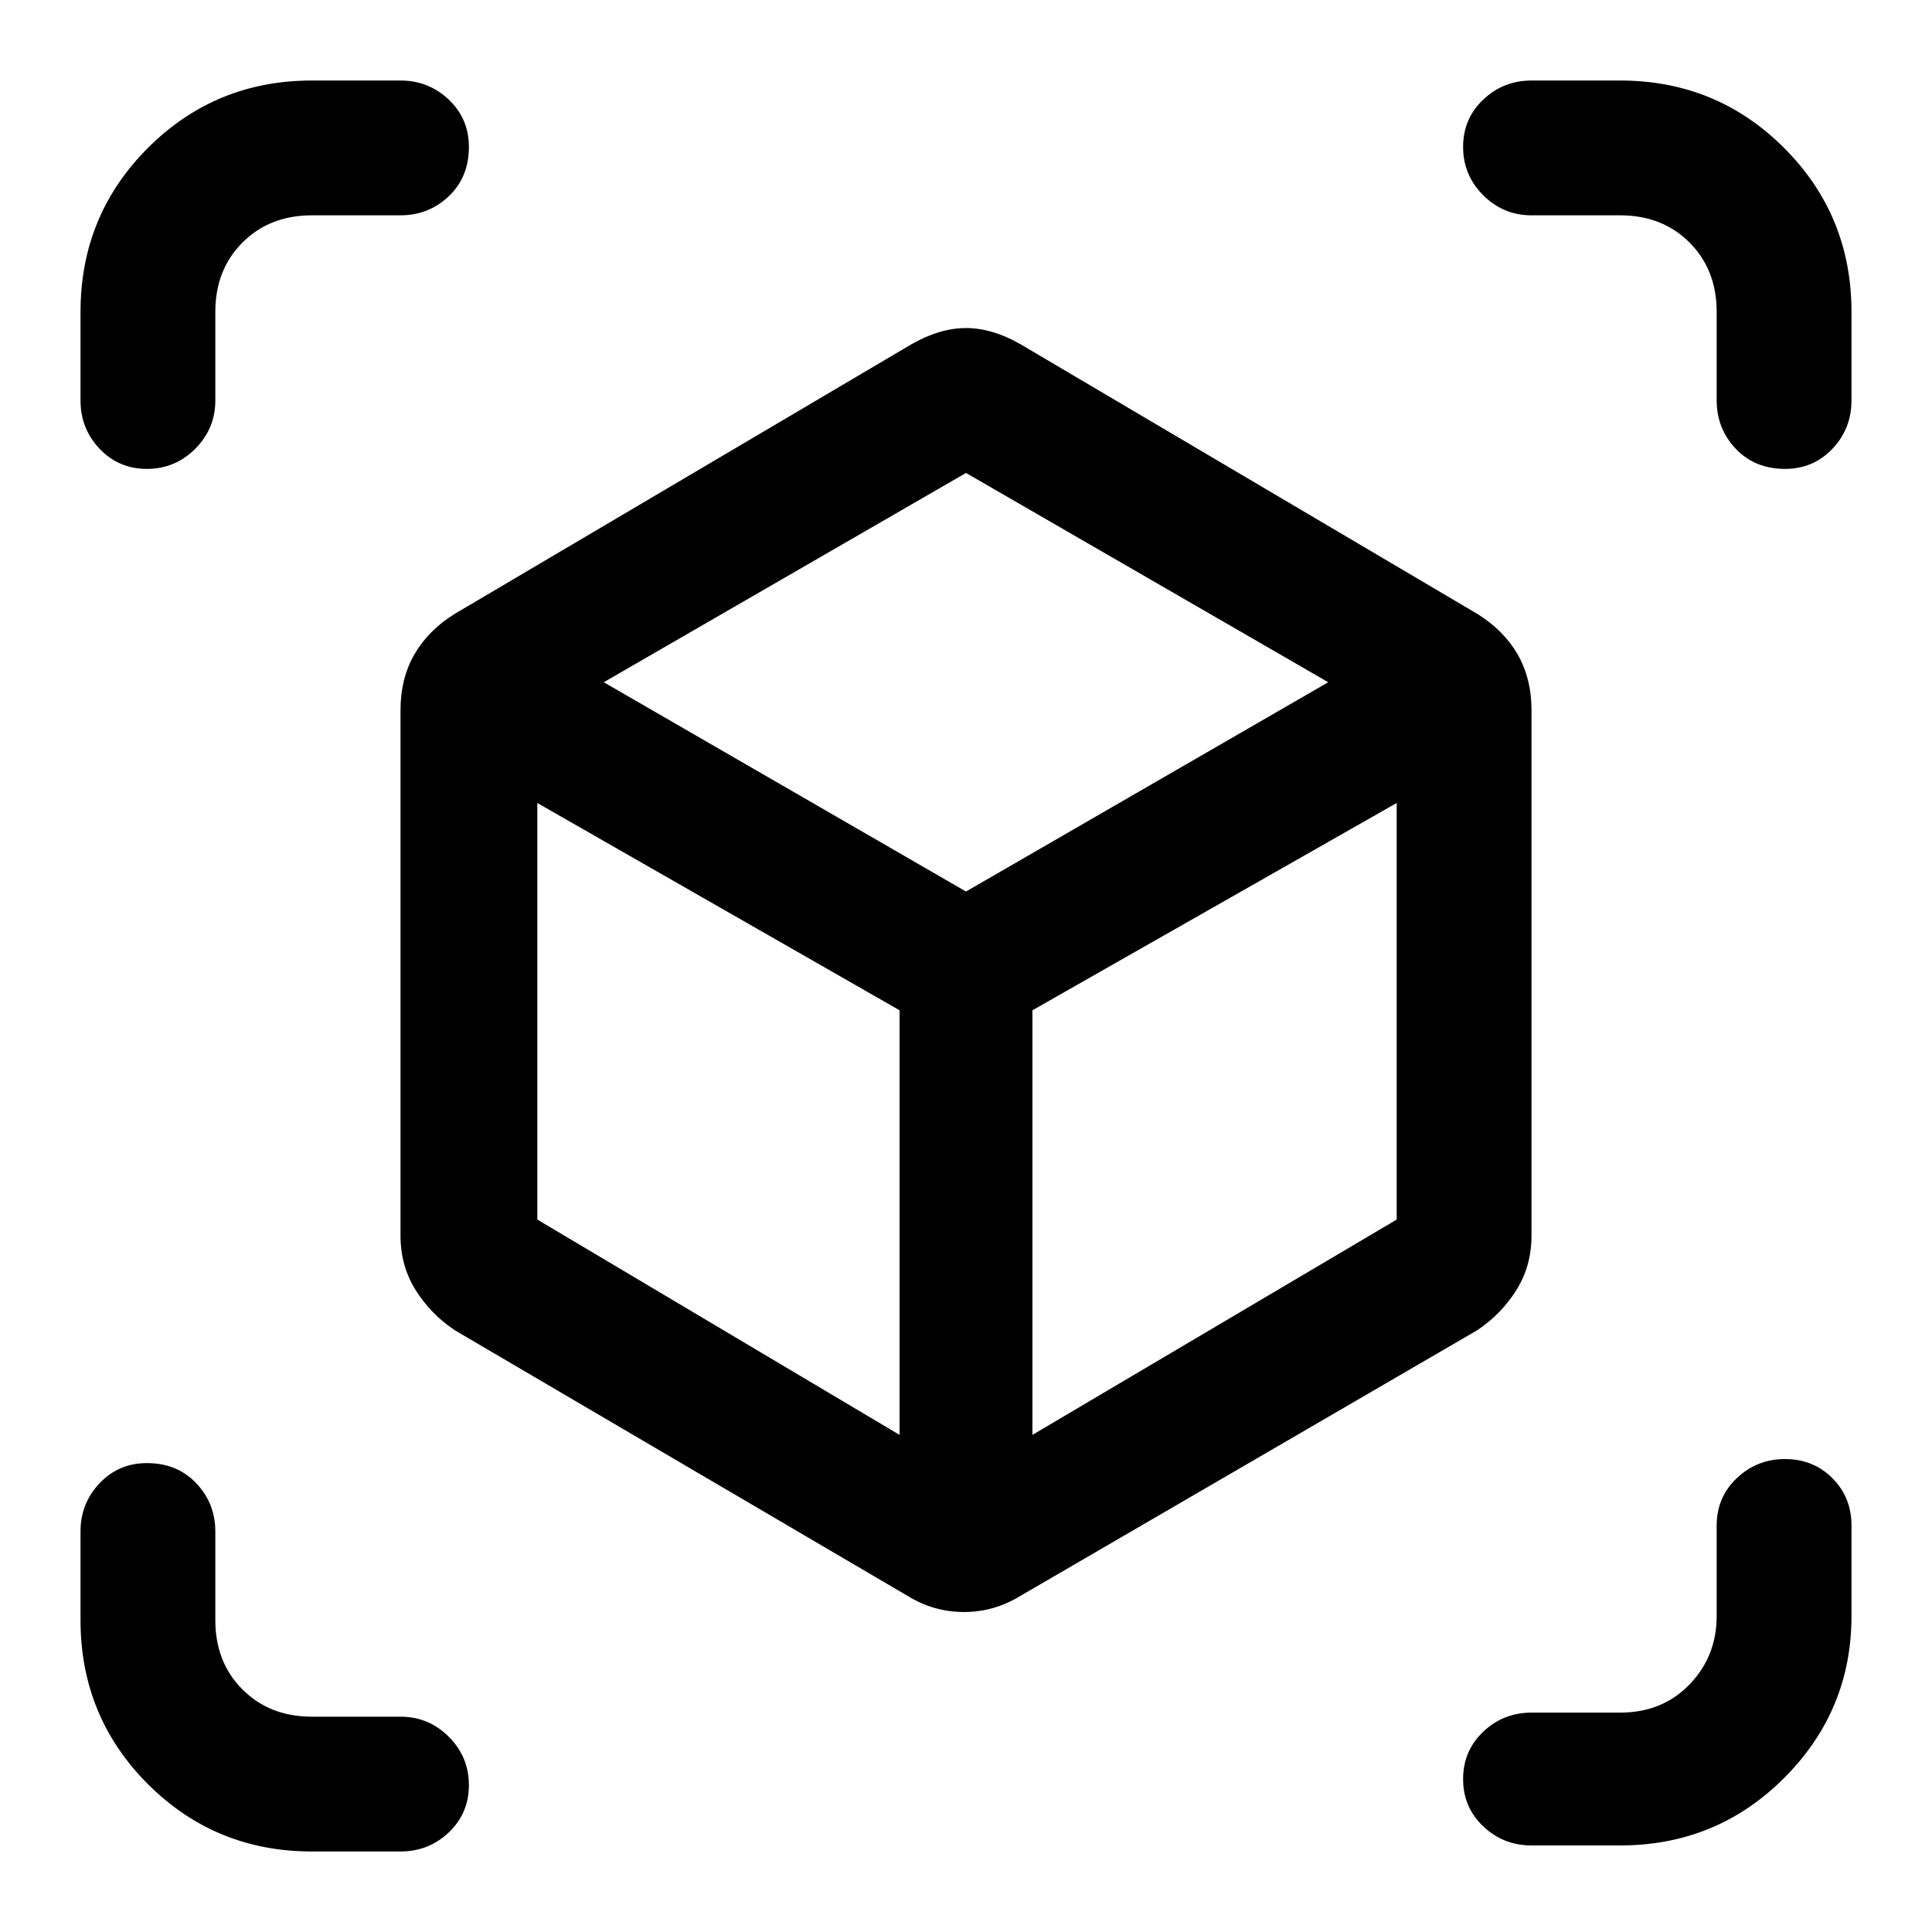 <svg xmlns="http://www.w3.org/2000/svg" height="40" width="40"><path d="M18.792 33.042 9.417 27.542Q8.917 27.208 8.604 26.708Q8.292 26.208 8.292 25.583V14.708Q8.292 14.042 8.583 13.542Q8.875 13.042 9.417 12.708L18.875 7.125Q19.458 6.792 20 6.792Q20.542 6.792 21.125 7.125L30.583 12.708Q31.125 13.042 31.417 13.542Q31.708 14.042 31.708 14.708V25.583Q31.708 26.208 31.396 26.708Q31.083 27.208 30.583 27.542L21.125 33.042Q20.583 33.375 19.958 33.375Q19.333 33.375 18.792 33.042ZM18.625 29.708V20.917L11.125 16.625V25.25ZM21.375 29.708 28.917 25.25V16.625L21.375 20.917ZM3.042 9.708Q2.458 9.708 2.062 9.292Q1.667 8.875 1.667 8.292V6.458Q1.667 4.458 3.062 3.063Q4.458 1.667 6.458 1.667H8.292Q8.875 1.667 9.292 2.063Q9.708 2.458 9.708 3.042Q9.708 3.667 9.292 4.063Q8.875 4.458 8.292 4.458H6.458Q5.583 4.458 5.021 5.021Q4.458 5.583 4.458 6.458V8.292Q4.458 8.875 4.042 9.292Q3.625 9.708 3.042 9.708ZM6.458 38.333Q4.458 38.333 3.062 36.938Q1.667 35.542 1.667 33.542V31.708Q1.667 31.125 2.062 30.708Q2.458 30.292 3.042 30.292Q3.667 30.292 4.062 30.708Q4.458 31.125 4.458 31.708V33.542Q4.458 34.417 5.021 34.979Q5.583 35.542 6.458 35.542H8.292Q8.875 35.542 9.292 35.958Q9.708 36.375 9.708 36.958Q9.708 37.542 9.292 37.938Q8.875 38.333 8.292 38.333ZM31.708 38.208Q31.125 38.208 30.708 37.812Q30.292 37.417 30.292 36.833Q30.292 36.25 30.708 35.854Q31.125 35.458 31.708 35.458H33.542Q34.417 35.458 34.979 34.875Q35.542 34.292 35.542 33.458V31.583Q35.542 31 35.958 30.604Q36.375 30.208 36.958 30.208Q37.542 30.208 37.938 30.604Q38.333 31 38.333 31.583V33.458Q38.333 35.417 36.938 36.812Q35.542 38.208 33.542 38.208ZM36.958 9.708Q36.333 9.708 35.938 9.292Q35.542 8.875 35.542 8.292V6.458Q35.542 5.583 34.979 5.021Q34.417 4.458 33.542 4.458H31.708Q31.125 4.458 30.708 4.042Q30.292 3.625 30.292 3.042Q30.292 2.458 30.708 2.063Q31.125 1.667 31.708 1.667H33.542Q35.542 1.667 36.938 3.063Q38.333 4.458 38.333 6.458V8.292Q38.333 8.875 37.938 9.292Q37.542 9.708 36.958 9.708ZM20 18.458 27.5 14.125 20 9.792 12.5 14.125ZM20.042 20.917ZM20 18.458ZM21.375 20.917ZM18.625 20.917Z"/></svg>